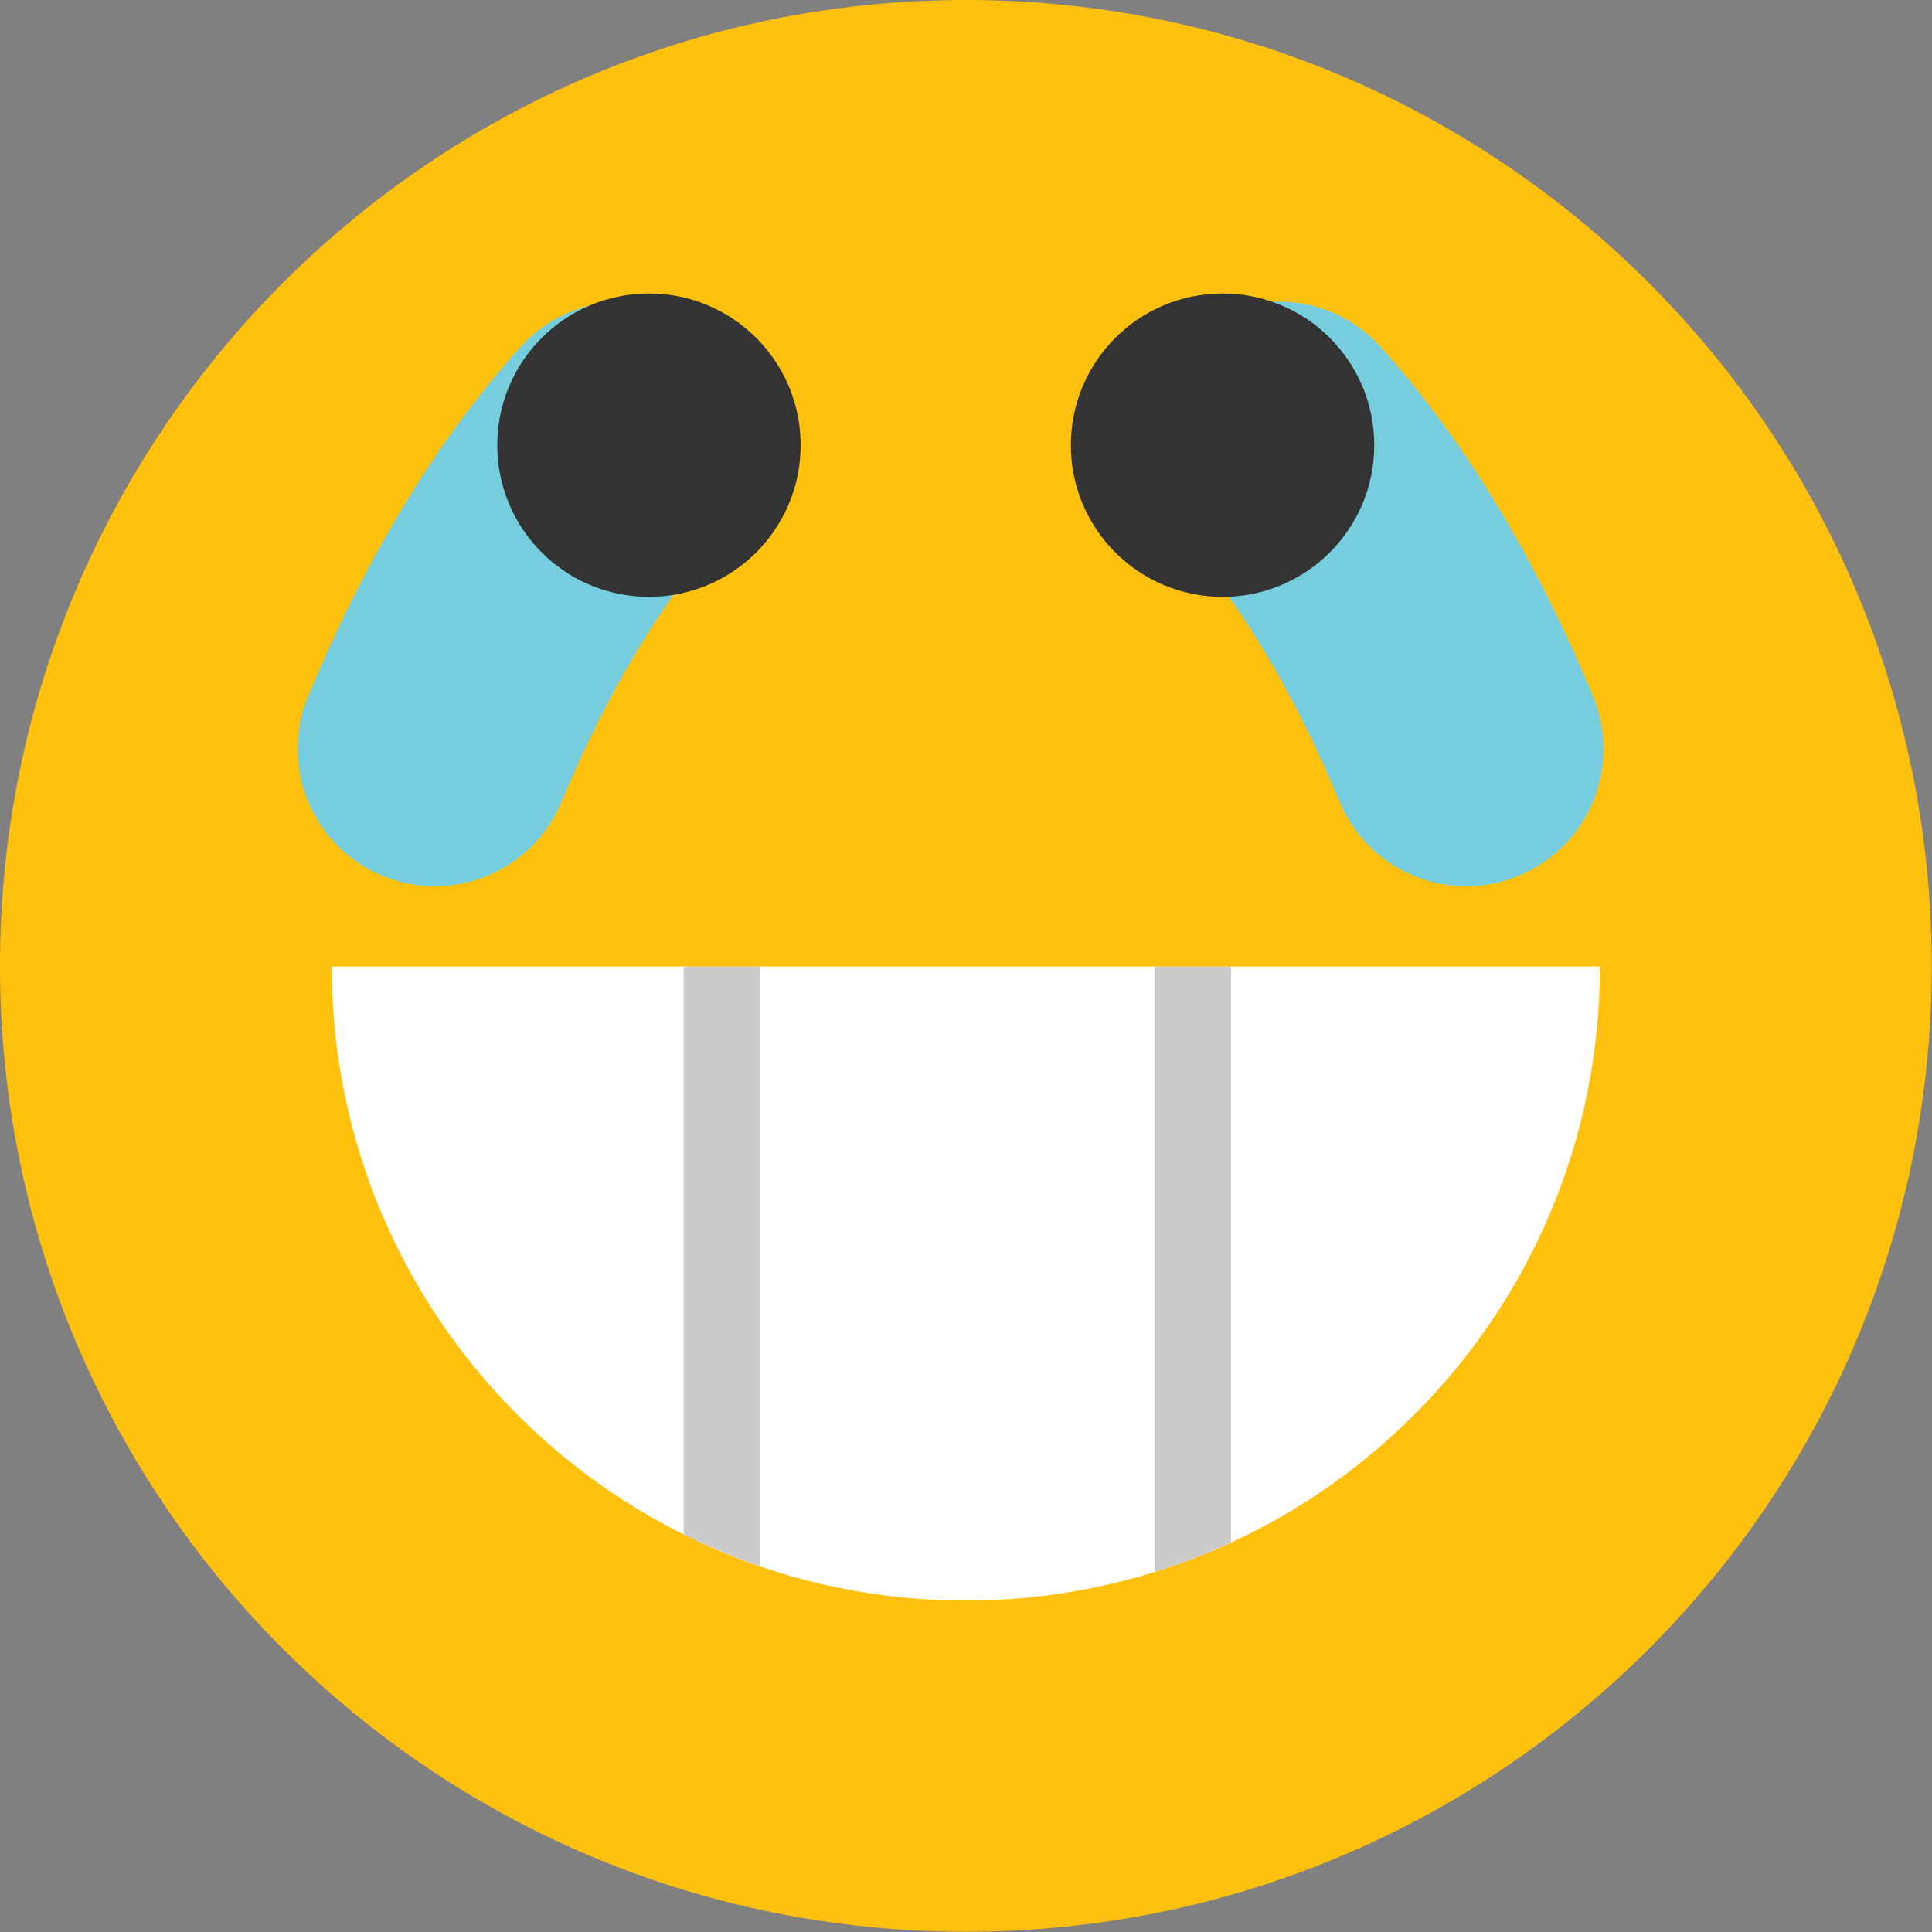 <svg width="474" height="474" viewBox="0 0 474 474" fill="none" xmlns="http://www.w3.org/2000/svg">
<rect x="0" y="0" width="474" height="474" fill="#808080" stroke="none"/>
<g clip-path="url(#clip0)">
<path d="M236.966 473.932C367.839 473.932 473.932 367.839 473.932 236.966C473.932 106.093 367.839 0 236.966 0C106.093 0 0 106.093 0 236.966C0 367.839 106.093 473.932 236.966 473.932Z" fill="#FFC10E"/>
<path d="M81.391 237.123C81.391 323.034 151.04 392.683 236.951 392.683C322.866 392.683 392.515 323.034 392.515 237.123H81.391Z" fill="white"/>
<path d="M167.728 237.123C167.728 283.558 167.728 329.993 167.728 376.429C173.752 379.43 180.001 382.038 186.437 384.249C186.437 335.206 186.437 286.166 186.437 237.123H167.728V237.123Z" fill="#CCCBCB"/>
<path d="M283.318 237.123C283.318 286.634 283.318 336.141 283.318 385.652C289.75 383.646 295.984 381.199 302.027 378.412C302.027 331.314 302.027 284.221 302.027 237.123H283.318Z" fill="#CCCBCB"/>
<path d="M359.741 217.435C346.536 217.435 334.005 209.618 328.628 196.664C317.515 169.899 303.7 146.91 288.677 130.18C276.251 116.343 277.392 95.049 291.229 82.622C305.066 70.196 326.357 71.333 338.783 85.178C359.119 107.823 376.631 136.642 390.827 170.838C397.959 188.016 389.817 207.721 372.638 214.852C368.418 216.604 364.044 217.435 359.741 217.435Z" fill="#75CDDE"/>
<path d="M106.674 217.435C102.371 217.435 97.997 216.604 93.772 214.853C76.594 207.725 68.452 188.017 75.583 170.839C89.779 136.643 107.291 107.824 127.627 85.179C140.053 71.346 161.344 70.197 175.181 82.623C189.018 95.049 190.159 116.344 177.733 130.181C162.71 146.91 148.895 169.896 137.782 196.665C132.41 209.618 119.875 217.435 106.674 217.435Z" fill="#75CDDE"/>
<path d="M159.216 146.432C179.77 146.432 196.432 129.77 196.432 109.216C196.432 88.662 179.77 72 159.216 72C138.662 72 122 88.662 122 109.216C122 129.77 138.662 146.432 159.216 146.432Z" fill="#333333"/>
<path d="M299.943 146.432C320.496 146.432 337.159 129.77 337.159 109.216C337.159 88.662 320.496 72 299.943 72C279.389 72 262.727 88.662 262.727 109.216C262.727 129.77 279.389 146.432 299.943 146.432Z" fill="#333333"/>
</g>
<defs>
<clipPath id="clip0">
<rect width="473.931" height="473.931" fill="white"/>
</clipPath>
</defs>
</svg>
